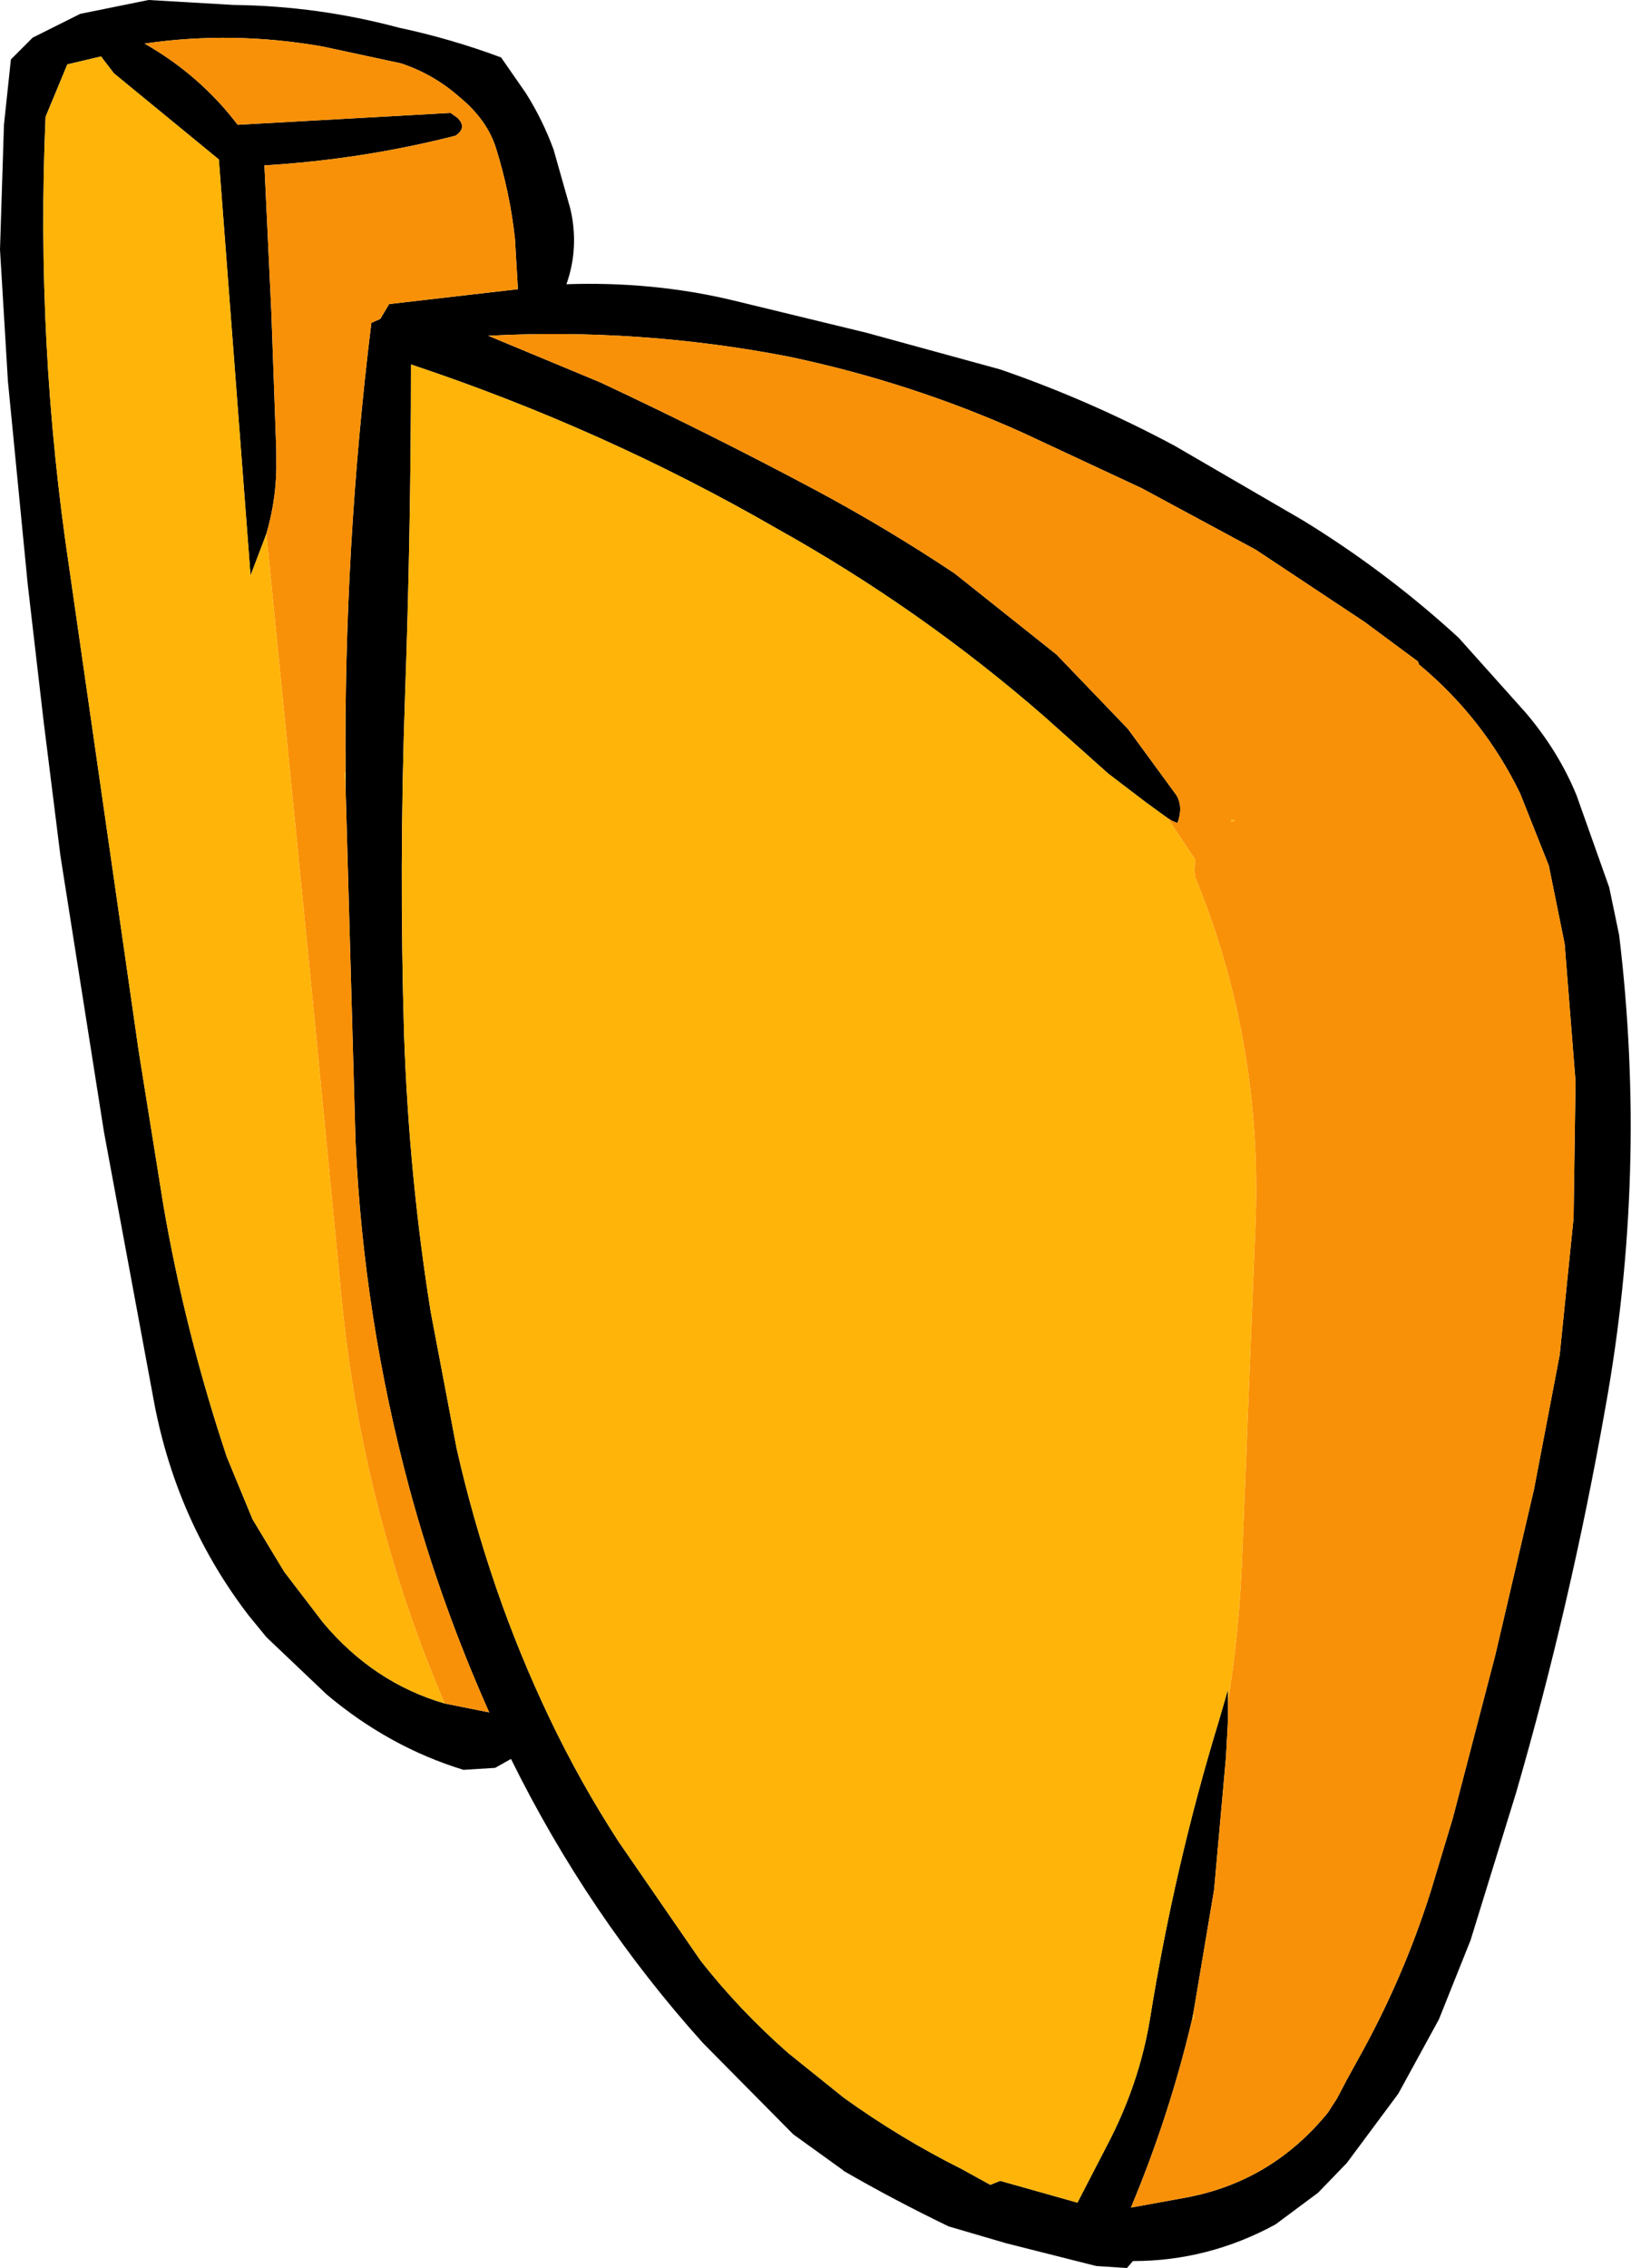 <?xml version="1.0" encoding="UTF-8" standalone="no"?>
<svg xmlns:xlink="http://www.w3.org/1999/xlink" height="114.5px" width="82.35px" xmlns="http://www.w3.org/2000/svg">
  <g transform="matrix(1.0, 0.0, 0.0, 1.0, 41.2, 57.2)">
    <path d="M19.0 44.7 Q17.85 49.6 15.9 54.25 L18.65 53.75 Q23.0 52.95 25.85 49.45 L26.3 48.75 26.8 47.8 27.35 46.8 Q29.65 42.7 31.05 38.25 L32.15 34.6 34.3 26.35 36.25 18.0 37.55 11.2 38.25 4.3 38.35 -2.6 37.8 -9.55 37.0 -13.5 35.55 -17.15 Q33.7 -20.95 30.45 -23.65 L30.4 -23.8 27.7 -25.8 22.2 -29.45 16.45 -32.55 10.45 -35.35 Q4.8 -37.9 -1.4 -39.2 -8.9 -40.65 -16.55 -40.25 L-10.9 -37.9 Q-5.45 -35.35 -0.1 -32.5 3.55 -30.55 7.0 -28.25 L12.15 -24.15 15.75 -20.4 18.2 -17.05 Q18.55 -16.45 18.25 -15.65 L18.0 -15.75 17.75 -15.9 16.65 -16.7 14.75 -18.15 11.5 -21.05 Q5.3 -26.45 -1.95 -30.5 -10.7 -35.55 -20.45 -38.8 -20.45 -30.5 -20.75 -22.05 -21.05 -13.5 -20.8 -5.0 -20.55 2.2 -19.45 9.05 L-18.15 15.9 Q-17.35 19.45 -16.15 22.95 -15.0 26.3 -13.45 29.55 -11.9 32.8 -9.95 35.8 L-5.85 41.75 Q-3.9 44.25 -1.4 46.45 L1.4 48.7 Q4.25 50.75 7.35 52.3 L8.8 53.1 9.3 52.9 13.2 54.0 14.7 51.1 Q16.3 48.05 16.85 44.8 18.1 37.0 20.35 29.65 L20.8 28.1 20.8 28.7 20.8 29.65 20.7 31.5 20.1 38.2 19.05 44.45 19.0 44.7 M24.55 -30.95 Q28.8 -28.35 32.45 -25.0 L35.85 -21.2 Q37.5 -19.25 38.4 -17.05 L40.05 -12.4 40.55 -10.0 Q42.0 2.0 39.85 13.9 38.1 23.8 35.35 33.3 L33.05 40.75 31.45 44.75 29.4 48.5 26.8 52.0 25.35 53.5 23.2 55.1 Q19.8 56.95 16.0 56.95 L15.7 57.3 14.15 57.2 9.6 56.05 6.7 55.2 Q4.0 53.9 1.4 52.4 L1.35 52.35 -1.15 50.55 -5.7 45.95 Q-11.5 39.5 -15.4 31.6 L-16.2 32.05 -17.8 32.15 Q-21.55 31.0 -24.7 28.35 L-27.75 25.45 -28.65 24.35 Q-32.25 19.65 -33.4 13.7 L-35.95 -0.05 -38.15 -14.0 -39.0 -20.8 -39.8 -27.7 -40.8 -37.95 -41.2 -44.6 -41.0 -50.9 -40.65 -54.2 -39.55 -55.3 -37.15 -56.5 -33.7 -57.2 -29.4 -56.95 Q-25.15 -56.9 -21.05 -55.8 -18.45 -55.25 -15.9 -54.3 L-14.65 -52.5 Q-13.8 -51.15 -13.25 -49.65 L-12.4 -46.65 Q-11.95 -44.7 -12.6 -42.85 -8.25 -43.0 -4.25 -42.05 L2.55 -40.4 9.3 -38.55 Q13.8 -37.0 18.1 -34.7 L24.55 -30.95 M-27.75 -30.25 L-28.55 -28.15 -30.15 -49.15 -35.45 -53.5 -36.1 -54.35 -37.8 -53.95 -38.9 -51.3 Q-39.4 -39.8 -37.7 -28.5 L-34.2 -4.15 -32.95 3.65 Q-31.85 10.05 -29.75 16.35 L-28.45 19.5 -26.85 22.15 -24.9 24.7 Q-22.35 27.75 -18.75 28.8 L-16.5 29.25 Q-18.95 23.75 -20.5 18.05 -22.85 9.35 -23.25 0.4 L-23.75 -17.4 -23.75 -18.2 Q-23.85 -29.5 -22.45 -40.9 L-22.0 -41.1 -21.55 -41.85 -15.05 -42.6 -15.2 -45.15 Q-15.45 -47.45 -16.15 -49.7 -16.6 -51.15 -18.0 -52.3 -19.3 -53.45 -20.95 -54.0 L-24.9 -54.85 Q-29.45 -55.65 -33.9 -55.0 -31.1 -53.4 -29.2 -50.9 L-18.45 -51.5 -18.1 -51.25 Q-17.6 -50.75 -18.2 -50.35 -22.9 -49.15 -27.85 -48.85 L-27.5 -41.45 -27.25 -34.45 -27.25 -34.05 Q-27.2 -32.15 -27.75 -30.25" fill="#000000" fill-rule="evenodd" stroke="none"/>
    <path d="M17.75 -15.9 L18.0 -15.75 18.25 -15.65 Q18.55 -16.45 18.2 -17.05 L15.75 -20.4 12.15 -24.15 7.0 -28.25 Q3.55 -30.55 -0.1 -32.5 -5.45 -35.35 -10.9 -37.9 L-16.55 -40.25 Q-8.9 -40.65 -1.4 -39.2 4.8 -37.9 10.45 -35.35 L16.45 -32.55 22.2 -29.45 27.7 -25.8 30.4 -23.8 30.45 -23.65 Q33.7 -20.95 35.55 -17.15 L37.0 -13.5 37.8 -9.55 38.35 -2.6 38.25 4.3 37.55 11.2 36.25 18.0 34.3 26.35 32.15 34.6 31.05 38.25 Q29.65 42.7 27.35 46.8 L26.8 47.8 26.3 48.75 25.85 49.45 Q23.0 52.95 18.65 53.75 L15.9 54.25 Q17.85 49.6 19.0 44.7 L19.1 44.7 19.05 44.45 20.1 38.2 20.7 31.5 20.8 29.65 20.8 28.7 Q21.35 25.3 21.5 21.8 L22.2 4.35 Q22.5 -4.75 19.15 -12.9 L19.1 -13.25 19.15 -13.8 17.75 -15.9 M21.0 -15.7 L21.15 -15.8 20.95 -15.8 21.0 -15.7 M-27.75 -30.25 Q-27.2 -32.15 -27.25 -34.05 L-27.25 -34.45 -27.5 -41.45 -27.85 -48.85 Q-22.9 -49.15 -18.2 -50.35 -17.6 -50.75 -18.1 -51.25 L-18.45 -51.5 -29.2 -50.9 Q-31.1 -53.4 -33.9 -55.0 -29.45 -55.65 -24.9 -54.85 L-20.95 -54.0 Q-19.3 -53.45 -18.0 -52.3 -16.6 -51.15 -16.15 -49.7 -15.45 -47.45 -15.2 -45.15 L-15.05 -42.6 -21.55 -41.85 -22.0 -41.1 -22.45 -40.9 Q-23.85 -29.5 -23.75 -18.2 L-23.8 -18.2 -23.75 -17.4 -23.25 0.4 Q-22.85 9.35 -20.5 18.05 -18.95 23.75 -16.5 29.25 L-18.75 28.8 Q-22.9 19.1 -23.95 8.4 L-25.3 -5.55 -27.75 -30.25" fill="#f99108" fill-rule="evenodd" stroke="none"/>
    <path d="M19.0 44.7 L19.05 44.45 19.1 44.7 19.0 44.7 M20.8 28.7 L20.8 28.1 20.35 29.65 Q18.1 37.0 16.85 44.8 16.3 48.05 14.7 51.1 L13.2 54.0 9.3 52.9 8.8 53.1 7.35 52.3 Q4.25 50.75 1.4 48.7 L-1.4 46.45 Q-3.9 44.25 -5.85 41.75 L-9.95 35.8 Q-11.9 32.8 -13.45 29.55 -15.0 26.3 -16.15 22.95 -17.35 19.45 -18.15 15.9 L-19.45 9.05 Q-20.55 2.2 -20.8 -5.0 -21.05 -13.5 -20.75 -22.05 -20.45 -30.5 -20.45 -38.8 -10.7 -35.55 -1.95 -30.5 5.3 -26.45 11.5 -21.05 L14.75 -18.15 16.65 -16.7 17.75 -15.9 19.15 -13.8 19.1 -13.25 19.15 -12.9 Q22.5 -4.75 22.2 4.35 L21.5 21.8 Q21.35 25.3 20.8 28.7 M21.0 -15.7 L20.95 -15.8 21.15 -15.8 21.0 -15.7 M-18.75 28.8 Q-22.35 27.75 -24.9 24.7 L-26.85 22.15 -28.45 19.5 -29.75 16.35 Q-31.85 10.05 -32.95 3.65 L-34.2 -4.15 -37.7 -28.5 Q-39.4 -39.8 -38.9 -51.3 L-37.8 -53.95 -36.1 -54.35 -35.45 -53.5 -30.15 -49.15 -28.55 -28.15 -27.75 -30.25 -25.3 -5.55 -23.95 8.4 Q-22.9 19.1 -18.75 28.8 M-23.75 -18.2 L-23.75 -17.4 -23.8 -18.2 -23.75 -18.2" fill="#ffb409" fill-rule="evenodd" stroke="none"/>
  </g>
</svg>
